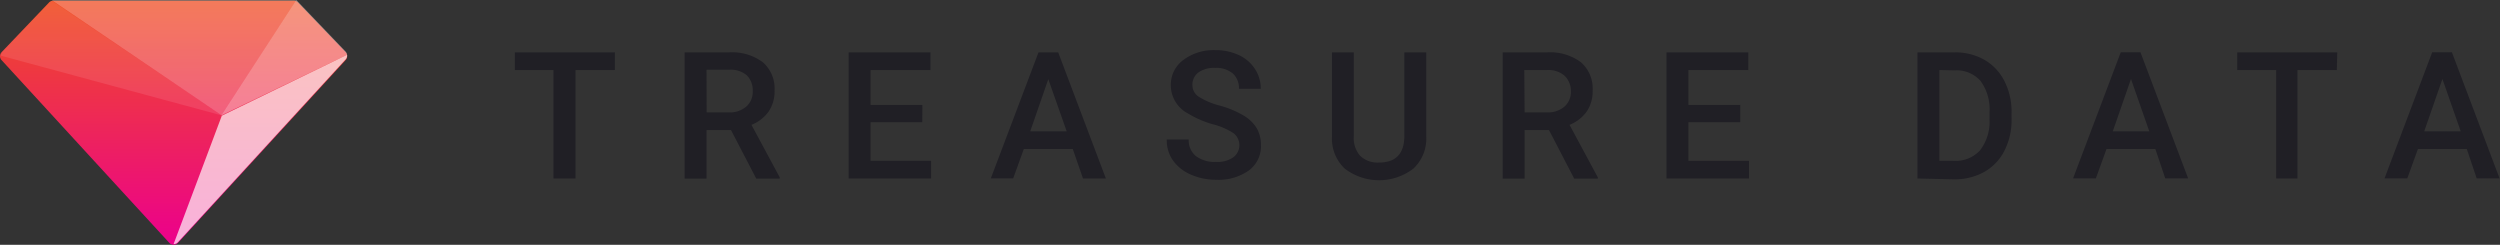 <svg xmlns="http://www.w3.org/2000/svg" xmlns:xlink="http://www.w3.org/1999/xlink" viewBox="0 0 234.88 23" width="234.88" height="23">
  <rect x="0" y="0" width="234.88" height="23" fill="#333333" stroke="none"/>
  <defs>
    <linearGradient id="a" x1="16.31" y1="0.07" x2="16.31" y2="23" gradientUnits="userSpaceOnUse">
      <stop offset="0" stop-color="#ef4e23"/>
      <stop offset="1" stop-color="#ec008c"/>
    </linearGradient>
    <linearGradient id="b" x1="20.85" y1="22.93" x2="20.85" y2="2.99" gradientUnits="userSpaceOnUse">
      <stop offset="0" stop-color="#027e97"/>
      <stop offset="1" stop-color="#4bb666"/>
    </linearGradient>
  </defs>
  <title>treasure-data-logo-oneline-dk</title>
  <path d="M57.77,6.58H54.07V16.77H52V6.58H48.37V4.92h9.4Z" transform="translate(0)" style="fill:#201f25"/>
  <path d="M68.68,12.22H66.38v4.56H64.32V4.92h4.17a4.85,4.85,0,0,1,3.17.92,3.26,3.26,0,0,1,1.11,2.66,3.33,3.33,0,0,1-.57,2,3.65,3.65,0,0,1-1.6,1.23l2.66,4.94v.11H71.05Zm-2.29-1.66H68.5A2.35,2.35,0,0,0,70.13,10a1.83,1.83,0,0,0,.59-1.44,2,2,0,0,0-.54-1.47,2.3,2.3,0,0,0-1.62-.54H66.38Z" transform="translate(0)" style="fill:#201f25"/>
  <path d="M86.65,11.48H81.79v3.63h5.69v1.66H79.73V4.92h7.69V6.58H81.79V9.86h4.87Z" transform="translate(0)" style="fill:#201f25"/>
  <path d="M100.79,14H96.19l-1,2.76H93.09L97.57,4.92h1.85l4.48,11.85h-2.15Zm-4-1.66h3.43L98.49,7.44Z" transform="translate(0)" style="fill:#201f25"/>
  <path d="M116.44,13.72a1.43,1.43,0,0,0-.55-1.21,6.6,6.6,0,0,0-2-.85,9.56,9.56,0,0,1-2.28-1A3,3,0,0,1,110,8a2.89,2.89,0,0,1,1.17-2.36,4.73,4.73,0,0,1,3-.93,5.12,5.12,0,0,1,2.21.46,3.62,3.62,0,0,1,1.52,1.3,3.33,3.33,0,0,1,.55,1.87h-2.05a1.83,1.83,0,0,0-.58-1.44,2.41,2.41,0,0,0-1.66-.52,2.52,2.52,0,0,0-1.57.43,1.43,1.43,0,0,0-.56,1.2,1.29,1.29,0,0,0,.6,1.08,6.94,6.94,0,0,0,2,.84,9.11,9.11,0,0,1,2.22.93,3.54,3.54,0,0,1,1.23,1.2,3.14,3.14,0,0,1,.39,1.59,2.82,2.82,0,0,1-1.13,2.36,4.93,4.93,0,0,1-3.08.88,5.79,5.79,0,0,1-2.36-.48,4,4,0,0,1-1.68-1.31,3.28,3.28,0,0,1-.6-2h2.06a1.92,1.92,0,0,0,.67,1.56,2.92,2.92,0,0,0,1.91.55,2.54,2.54,0,0,0,1.62-.44A1.41,1.41,0,0,0,116.44,13.72Z" transform="translate(0)" style="fill:#201f25"/>
  <path d="M134,4.92v7.92a3.85,3.85,0,0,1-1.21,3,5.3,5.3,0,0,1-6.45,0,3.87,3.87,0,0,1-1.2-3V4.92h2.05v7.91a2.51,2.51,0,0,0,.6,1.81,2.35,2.35,0,0,0,1.77.63q2.38,0,2.38-2.5V4.92Z" transform="translate(0)" style="fill:#201f25"/>
  <path d="M145.53,12.22h-2.29v4.56h-2.06V4.92h4.17a4.85,4.85,0,0,1,3.17.92,3.26,3.26,0,0,1,1.11,2.66,3.33,3.33,0,0,1-.57,2,3.65,3.65,0,0,1-1.6,1.23l2.66,4.94v.11H147.9Zm-2.29-1.66h2.12A2.35,2.35,0,0,0,147,10a1.83,1.83,0,0,0,.59-1.44A2,2,0,0,0,147,7.12a2.3,2.3,0,0,0-1.62-.54h-2.17Z" transform="translate(0)" style="fill:#201f25"/>
  <path d="M163.5,11.48h-4.87v3.63h5.69v1.66h-7.75V4.92h7.69V6.58h-5.63V9.86h4.87Z" transform="translate(0)" style="fill:#201f25"/>
  <path d="M180.15,16.77V4.92h3.5a5.49,5.49,0,0,1,2.79.7,4.78,4.78,0,0,1,1.88,2,6.3,6.3,0,0,1,.67,2.95v.59a6.29,6.29,0,0,1-.67,3,4.72,4.72,0,0,1-1.91,2,5.74,5.74,0,0,1-2.84.69Zm2.06-10.19v8.53h1.34a3.09,3.09,0,0,0,2.49-1,4.4,4.4,0,0,0,.88-2.9v-.66a4.52,4.52,0,0,0-.84-2.94,3,3,0,0,0-2.43-1Z" transform="translate(0)" style="fill:#201f25"/>
  <path d="M202.5,14h-4.59l-1,2.76h-2.14l4.48-11.85h1.85l4.48,11.85h-2.15Zm-4-1.66h3.43l-1.72-4.92Z" transform="translate(0)" style="fill:#201f25"/>
  <path d="M219.55,6.58h-3.7V16.77h-2V6.58h-3.66V4.92h9.4Z" transform="translate(0)" style="fill:#201f25"/>
  <path d="M231.76,14h-4.59l-1,2.76h-2.14l4.48-11.85h1.85l4.48,11.85h-2.15Zm-4-1.66h3.43l-1.72-4.92Z" transform="translate(0)" style="fill:#201f25"/>
  <path d="M28,.24a.55.55,0,0,0-.4-.17H5a.55.55,0,0,0-.4.17L.15,4.9a.55.55,0,0,0,0,.75L15.91,22.82a.55.55,0,0,0,.81,0L32.47,5.65a.55.55,0,0,0,0-.75Z" transform="translate(0)" style="fill:url(#a)"/>
  <path d="M32.61,5.15a.55.55,0,0,0-.15-.32L28,.17A.55.55,0,0,0,27.83,0l-7,10.82Z" transform="translate(0)" style="fill:#fff;opacity:0.4"/>
  <polygon points="20.85 10.91 20.85 10.91 20.85 10.91 20.85 10.91" style="fill:url(#b)"/>
  <path d="M32.61,5.15,20.84,10.87,16.31,22.93a.55.55,0,0,0,.41-.18L32.47,5.58A.55.55,0,0,0,32.61,5.15Z" transform="translate(0)" style="fill:#fff;opacity:0.69"/>
  <path d="M4.87.07a.55.55,0,0,0-.22.14L.22,4.86h0l-.14.3A.57.57,0,0,1,.11,5a.55.55,0,0,0,0,.24l20.78,5.62Z" transform="translate(0)" style="fill:#fff;opacity:0.1"/>
  <path d="M27.83,0a.55.55,0,0,0-.23,0H5a.48.48,0,0,0-.16,0l16,10.84Z" transform="translate(0)" style="fill:#fff;opacity:0.25"/>
</svg>
